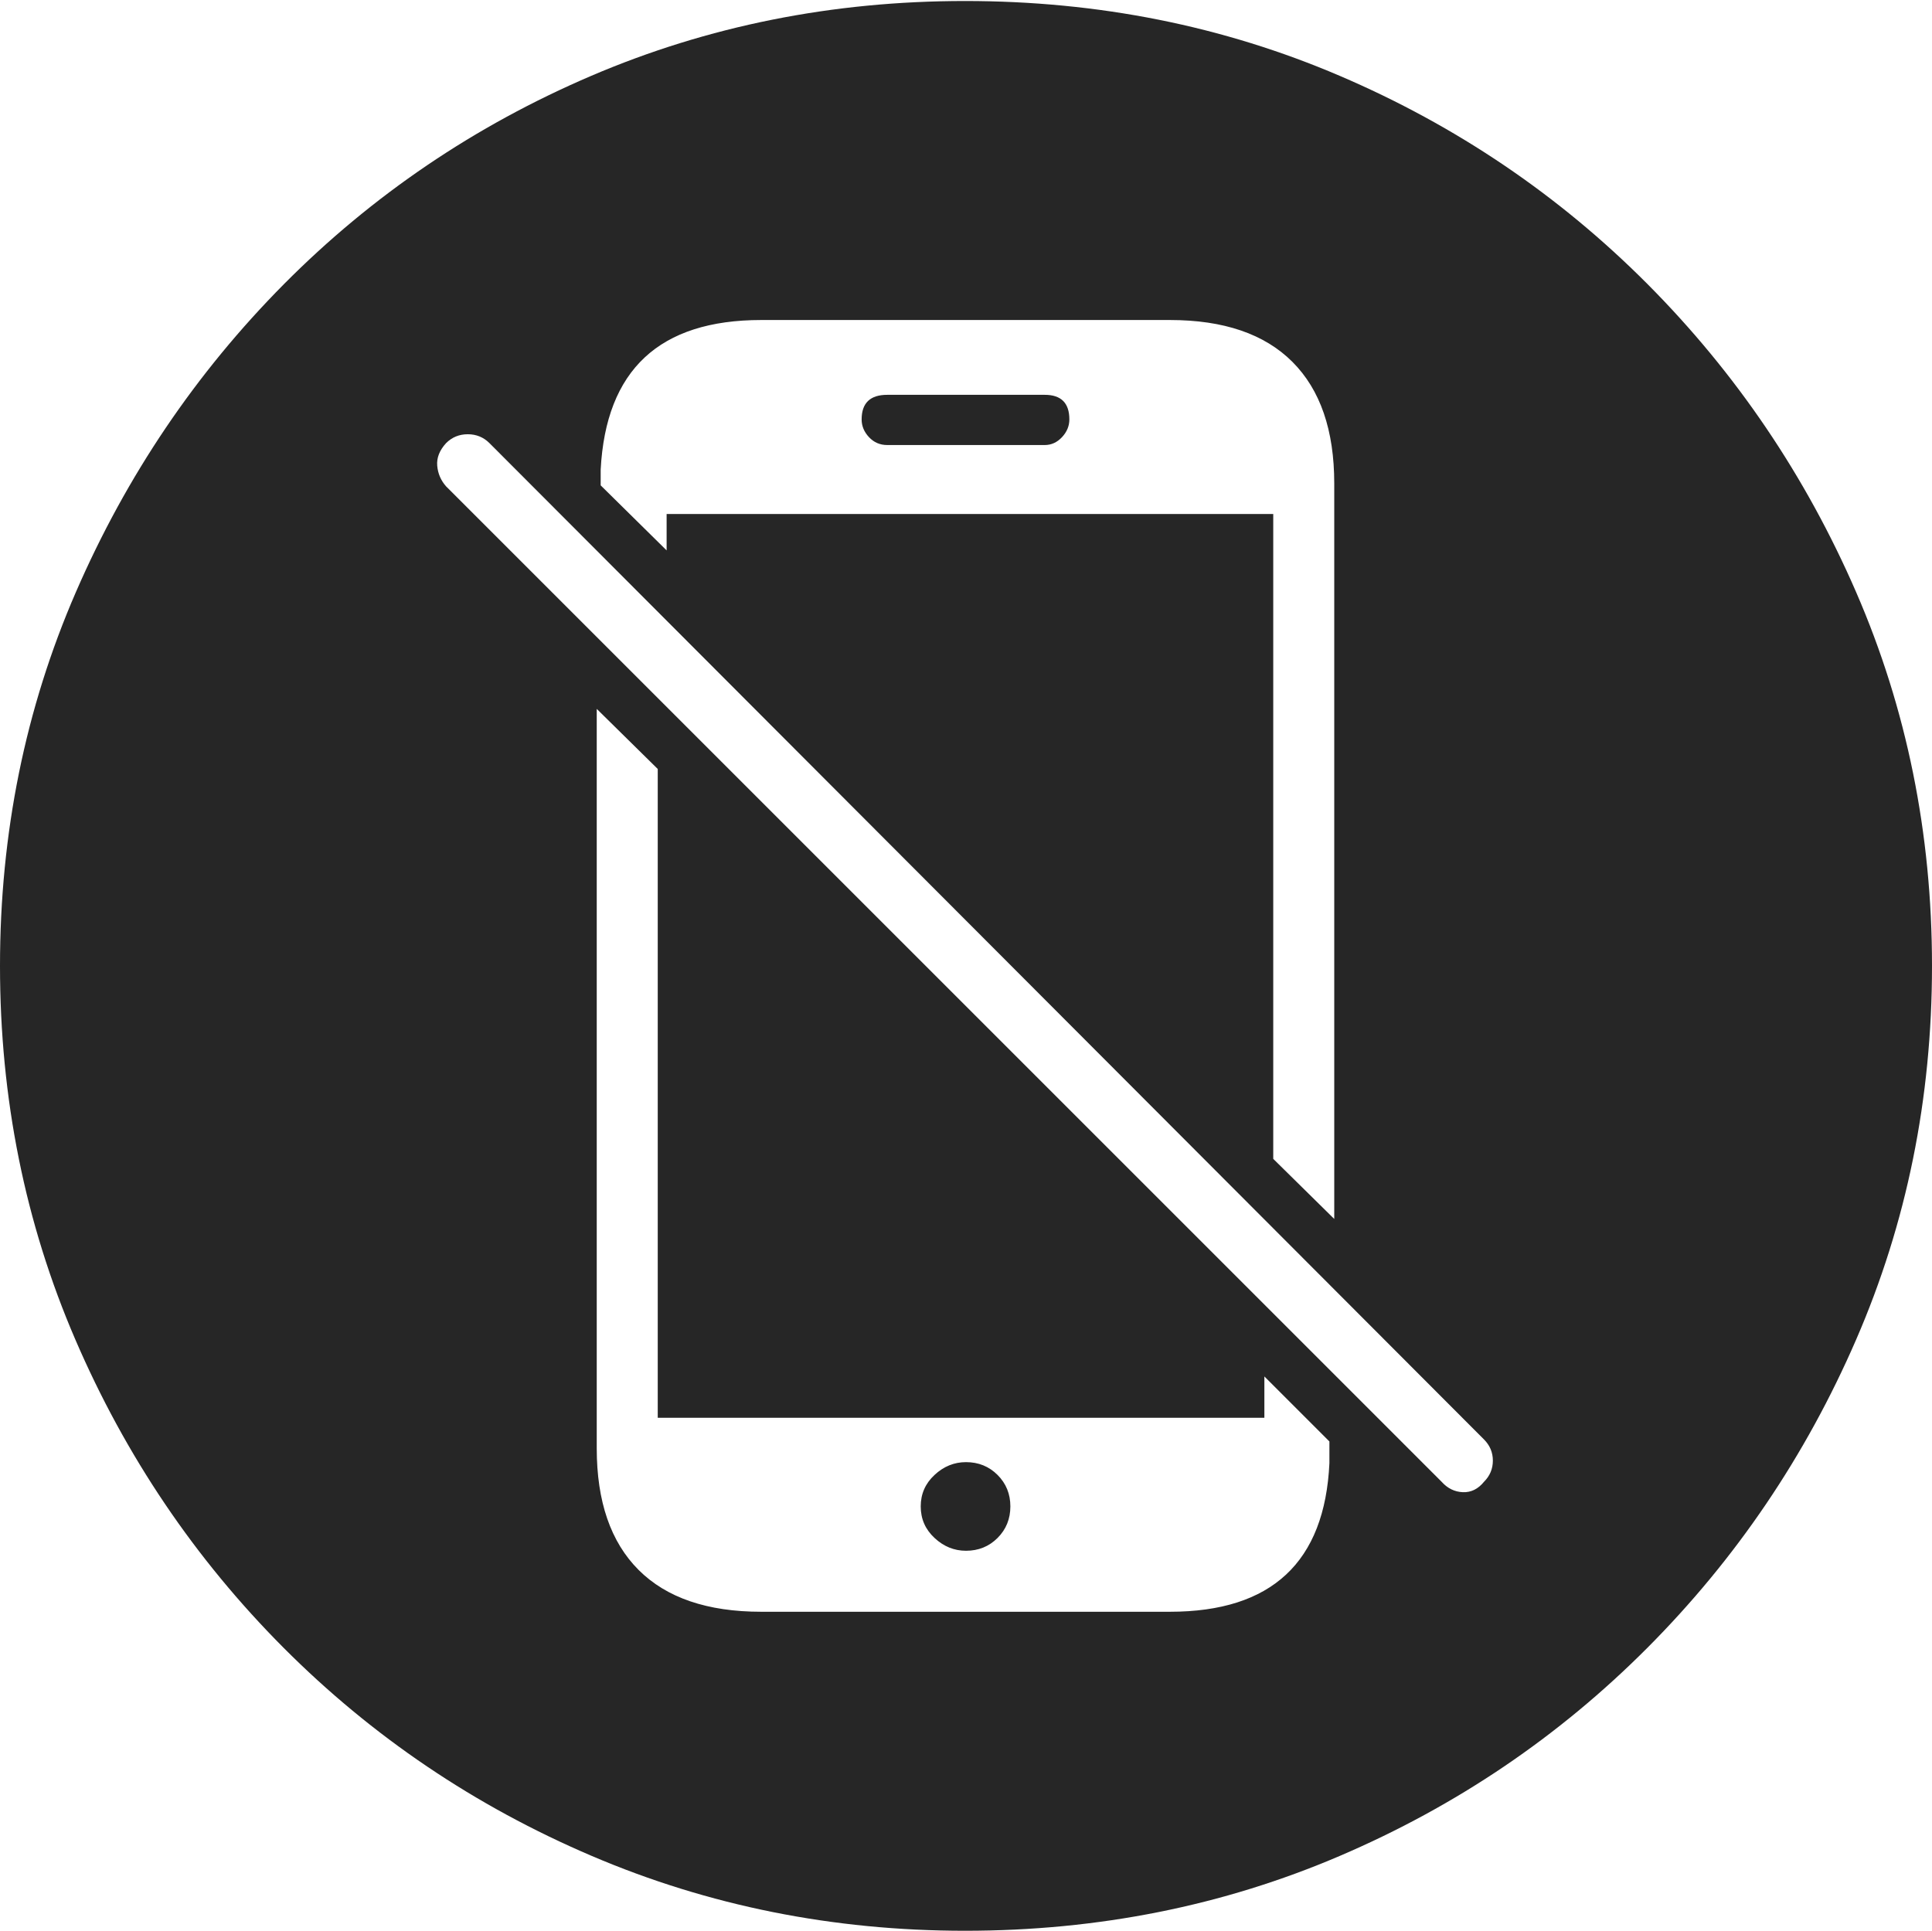 <?xml version="1.0" encoding="UTF-8"?>
<!--Generator: Apple Native CoreSVG 175-->
<!DOCTYPE svg
PUBLIC "-//W3C//DTD SVG 1.1//EN"
       "http://www.w3.org/Graphics/SVG/1.1/DTD/svg11.dtd">
<svg version="1.1" xmlns="http://www.w3.org/2000/svg" xmlns:xlink="http://www.w3.org/1999/xlink" width="19.16" height="19.15">
 <g>
  <rect height="19.15" opacity="0" width="19.16" x="0" y="0"/>
  <path d="M9.57 19.15Q11.553 19.15 13.286 18.408Q15.02 17.666 16.338 16.343Q17.656 15.02 18.408 13.286Q19.16 11.553 19.16 9.58Q19.16 7.607 18.408 5.874Q17.656 4.141 16.338 2.817Q15.02 1.494 13.286 0.752Q11.553 0.01 9.57 0.01Q7.598 0.01 5.864 0.752Q4.131 1.494 2.817 2.817Q1.504 4.141 0.752 5.874Q0 7.607 0 9.58Q0 11.553 0.747 13.286Q1.494 15.02 2.812 16.343Q4.131 17.666 5.869 18.408Q7.607 19.15 9.57 19.15ZM7.549 15.986Q6.748 15.986 6.333 15.571Q5.918 15.156 5.918 14.365L5.918 7.031L6.523 7.627L6.523 14.062L12.539 14.062L12.539 13.652L13.184 14.297L13.184 14.512Q13.115 15.986 11.602 15.986ZM9.58 15.381Q9.766 15.381 9.893 15.254Q10.02 15.127 10.02 14.941Q10.02 14.756 9.893 14.629Q9.766 14.502 9.58 14.502Q9.404 14.502 9.268 14.629Q9.131 14.756 9.131 14.941Q9.131 15.127 9.268 15.254Q9.404 15.381 9.58 15.381ZM11.602 3.174Q12.402 3.174 12.817 3.589Q13.232 4.004 13.232 4.795L13.232 12.09L12.627 11.494L12.627 5.098L6.611 5.098L6.611 5.459L5.957 4.814L5.957 4.658Q6.035 3.174 7.549 3.174ZM8.545 4.16Q8.545 4.258 8.618 4.336Q8.691 4.414 8.799 4.414L10.361 4.414Q10.459 4.414 10.532 4.336Q10.605 4.258 10.605 4.16Q10.605 3.916 10.361 3.916L8.799 3.916Q8.545 3.916 8.545 4.16ZM14.297 14.697L4.424 4.824Q4.346 4.736 4.336 4.619Q4.326 4.502 4.424 4.395Q4.512 4.307 4.639 4.307Q4.766 4.307 4.854 4.395L14.717 14.277Q14.805 14.365 14.805 14.487Q14.805 14.609 14.717 14.697Q14.629 14.805 14.507 14.8Q14.385 14.795 14.297 14.697Z" fill="rgba(0,0,0,0.85)"/>
 </g>
</svg>

